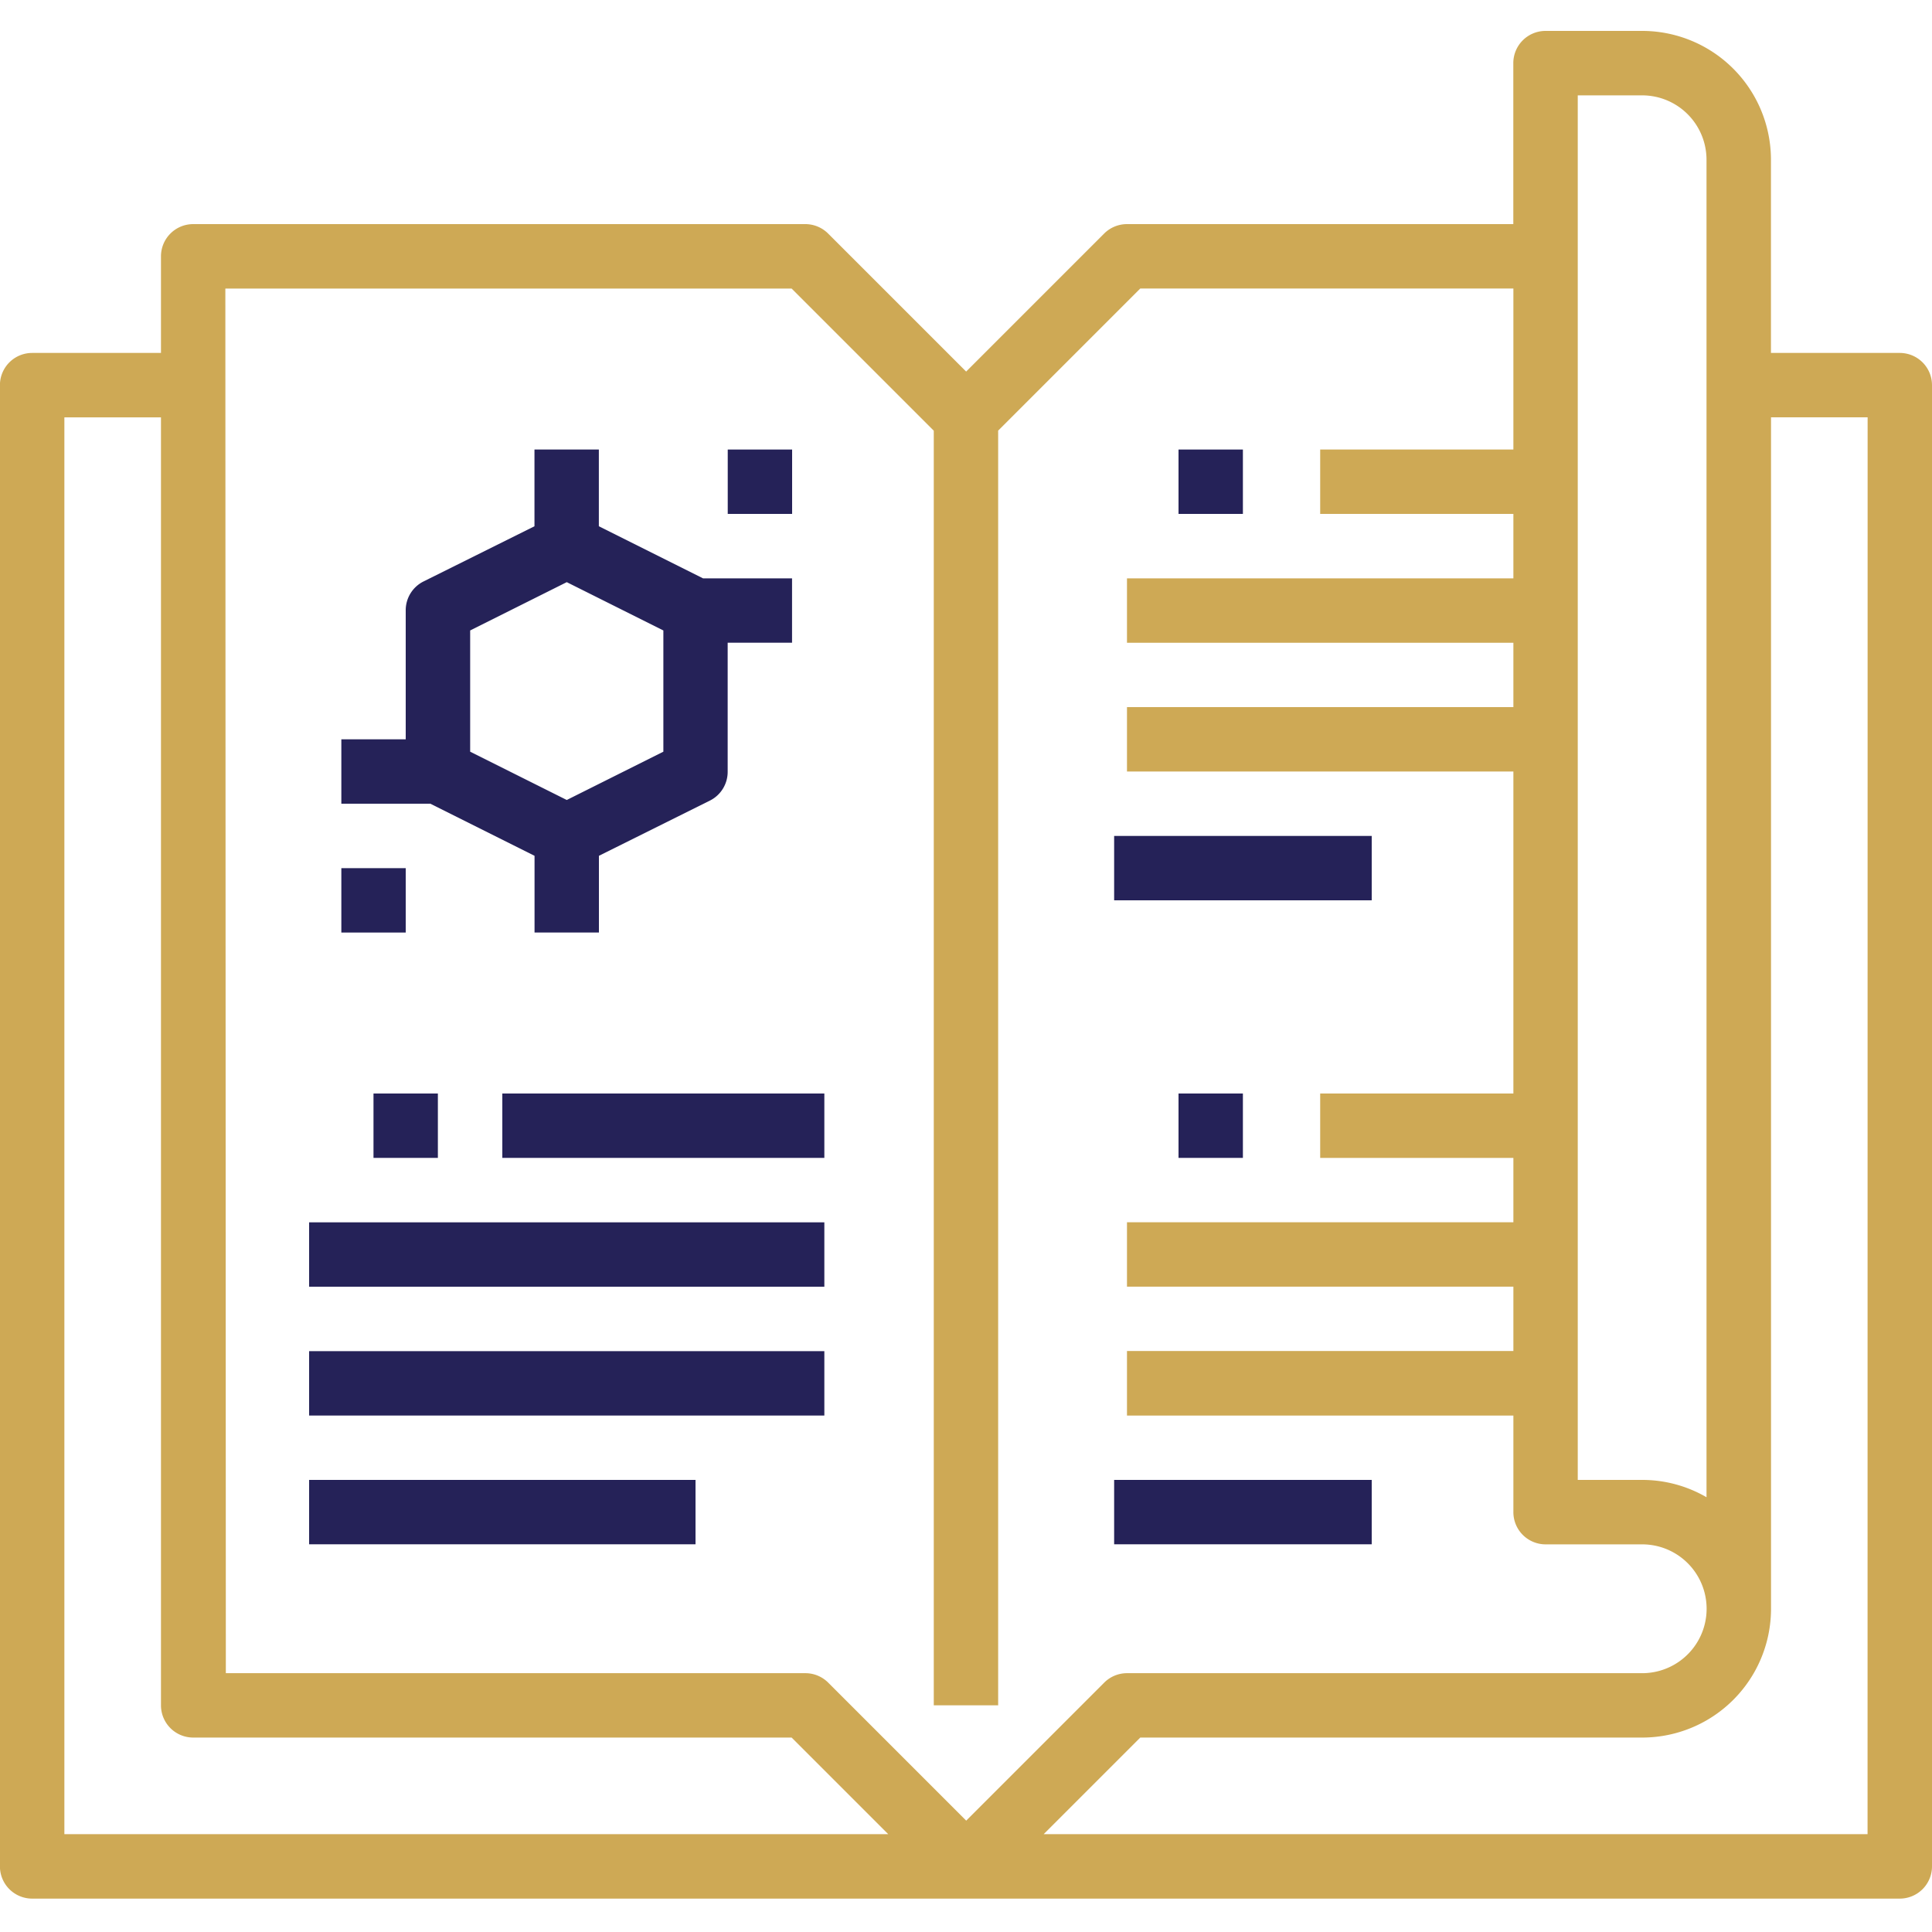 <svg height="28" viewBox="0 0 28 28" width="28" xmlns="http://www.w3.org/2000/svg" xmlns:xlink="http://www.w3.org/1999/xlink"><clipPath id="a"><path d="m0 0h28v28h-28z"/></clipPath><g clip-path="url(#a)"><g fill="#252258"><path d="m0 0h7.467v.933h-7.467z" transform="translate(4.48 17.715)"/><path d="m0 0h7.467v.933h-7.467z" transform="translate(4.48 19.582)"/><path d="m0 0h5.6v.933h-5.6z" transform="translate(4.48 21.448)"/><path d="m0 0h4.667v.933h-4.667z" transform="translate(7.28 15.848)"/><path d="m0 0h3.733v.933h-3.733z" transform="translate(16.147 21.448)"/><path d="m0 0h3.733v.933h-3.733z" transform="translate(16.147 12.115)"/><path d="m0 0h.933v.933h-.933z" transform="translate(17.08 6.515)"/><path d="m0 0h.933v.933h-.933z" transform="translate(17.08 15.848)"/><path d="m0 0h.933v.933h-.933z" transform="translate(5.413 15.848)"/><path d="m304.933 574.888v1.112h.933v-1.112l1.608-.8a.466.466 0 0 0 .258-.42v-1.868h.933v-.933h-1.29l-1.51-.755v-1.112h-.933v1.112l-1.608.8a.466.466 0 0 0 -.258.418v1.87h-.933v.933h1.29zm-.933-3.266 1.4-.7 1.4.7v1.757l-1.4.7-1.4-.7z" transform="translate(-297.186 -562.485)"/><path d="m0 0h.933v.933h-.933z" transform="translate(10.547 6.515)"/><path d="m0 0h.933v.933h-.933z" transform="translate(4.947 12.582)"/></g><path d="m291.533 528.6h-1.867v-2.8a1.867 1.867 0 0 0 -1.867-1.867h-1.4a.467.467 0 0 0 -.467.467v2.333h-5.6a.468.468 0 0 0 -.33.137l-2 2-2-2a.468.468 0 0 0 -.33-.137h-8.872a.467.467 0 0 0 -.467.467v1.4h-1.867a.467.467 0 0 0 -.467.467v21.467a.467.467 0 0 0 .467.467h27.067a.467.467 0 0 0 .467-.467v-21.468a.467.467 0 0 0 -.467-.466zm-4.667-3.733h.933a.933.933 0 0 1 .933.933v19.384a1.853 1.853 0 0 0 -.933-.251h-.933zm-19.6 2.8h8.207l2.06 2.06v18.473h.933v-18.474l2.06-2.06h5.407v2.334h-2.8v.933h2.8v.934h-5.6v.933h5.6v.933h-5.6v.933h5.6v4.667h-2.8v.933h2.8v.933h-5.6v.933h5.6v.933h-5.6v.935h5.6v1.4a.467.467 0 0 0 .467.467h1.4a.933.933 0 0 1 0 1.867h-7.467a.467.467 0 0 0 -.33.137l-2 2-2-2a.467.467 0 0 0 -.33-.137h-8.4zm-2.333 1.867h1.4v18.666a.467.467 0 0 0 .467.467h8.673l1.4 1.4h-11.94zm26.133 20.533h-11.94l1.4-1.4h7.274a1.867 1.867 0 0 0 1.867-1.867v-17.267h1.4z" fill="#cea955" transform="translate(-264 -523.485)"/></g></svg>
